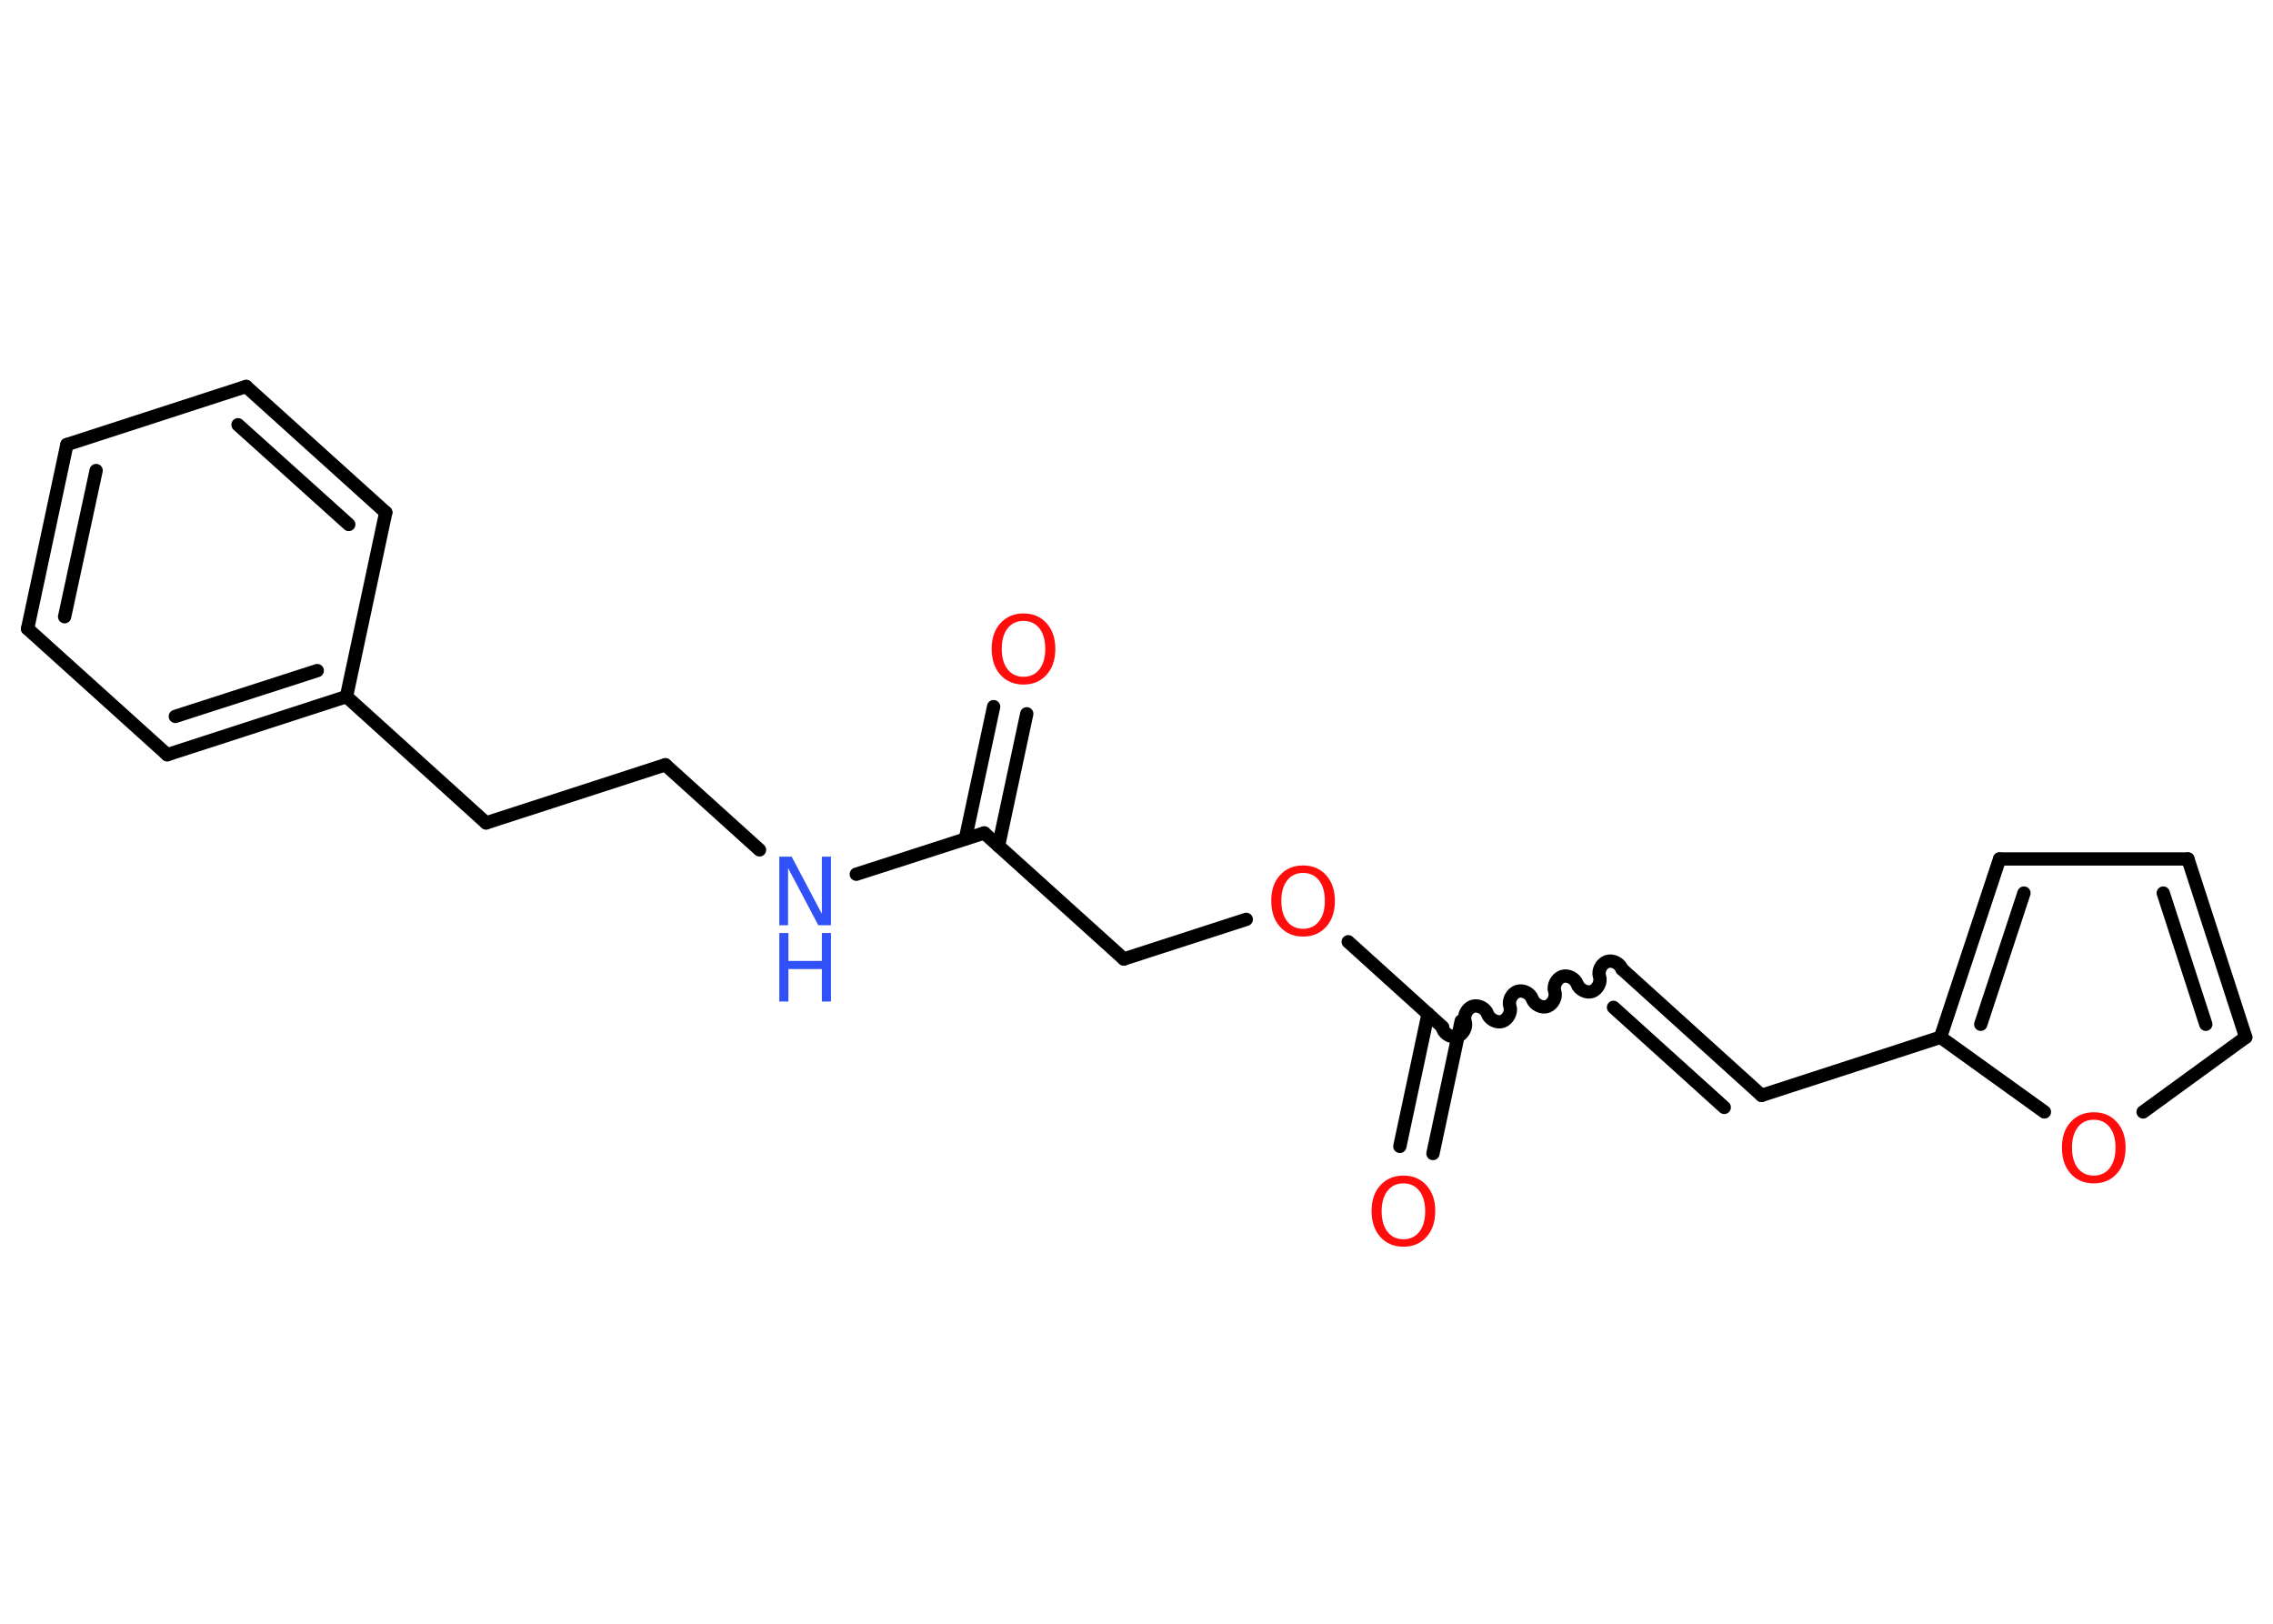 <?xml version='1.0' encoding='UTF-8'?>
<!DOCTYPE svg PUBLIC "-//W3C//DTD SVG 1.1//EN" "http://www.w3.org/Graphics/SVG/1.1/DTD/svg11.dtd">
<svg version='1.2' xmlns='http://www.w3.org/2000/svg' xmlns:xlink='http://www.w3.org/1999/xlink' width='70.0mm' height='50.0mm' viewBox='0 0 70.0 50.0'>
  <desc>Generated by the Chemistry Development Kit (http://github.com/cdk)</desc>
  <g stroke-linecap='round' stroke-linejoin='round' stroke='#000000' stroke-width='.41' fill='#FF0D0D'>
    <rect x='.0' y='.0' width='70.0' height='50.0' fill='#FFFFFF' stroke='none'/>
    <g id='mol1' class='mol'>
      <g id='mol1bnd1' class='bond'>
        <line x1='31.62' y1='21.98' x2='30.75' y2='26.05'/>
        <line x1='30.6' y1='21.76' x2='29.73' y2='25.83'/>
      </g>
      <line id='mol1bnd2' class='bond' x1='30.31' y1='25.65' x2='34.61' y2='29.53'/>
      <line id='mol1bnd3' class='bond' x1='34.61' y1='29.53' x2='38.38' y2='28.31'/>
      <line id='mol1bnd4' class='bond' x1='41.52' y1='29.0' x2='44.43' y2='31.63'/>
      <g id='mol1bnd5' class='bond'>
        <line x1='45.0' y1='31.44' x2='44.13' y2='35.52'/>
        <line x1='43.98' y1='31.22' x2='43.11' y2='35.3'/>
      </g>
      <path id='mol1bnd6' class='bond' d='M49.95 29.84c-.06 -.17 -.28 -.29 -.46 -.23c-.17 .06 -.29 .28 -.23 .46c.06 .17 -.06 .4 -.23 .46c-.17 .06 -.4 -.06 -.46 -.23c-.06 -.17 -.28 -.29 -.46 -.23c-.17 .06 -.29 .28 -.23 .46c.06 .17 -.06 .4 -.23 .46c-.17 .06 -.4 -.06 -.46 -.23c-.06 -.17 -.28 -.29 -.46 -.23c-.17 .06 -.29 .28 -.23 .46c.06 .17 -.06 .4 -.23 .46c-.17 .06 -.4 -.06 -.46 -.23c-.06 -.17 -.28 -.29 -.46 -.23c-.17 .06 -.29 .28 -.23 .46c.06 .17 -.06 .4 -.23 .46c-.17 .06 -.4 -.06 -.46 -.23' fill='none' stroke='#000000' stroke-width='.41'/>
      <g id='mol1bnd7' class='bond'>
        <line x1='49.95' y1='29.84' x2='54.25' y2='33.73'/>
        <line x1='49.69' y1='31.02' x2='53.1' y2='34.1'/>
      </g>
      <line id='mol1bnd8' class='bond' x1='54.25' y1='33.73' x2='59.76' y2='31.94'/>
      <g id='mol1bnd9' class='bond'>
        <line x1='61.58' y1='26.45' x2='59.76' y2='31.94'/>
        <line x1='62.33' y1='27.5' x2='61.0' y2='31.54'/>
      </g>
      <line id='mol1bnd10' class='bond' x1='61.58' y1='26.45' x2='67.38' y2='26.45'/>
      <g id='mol1bnd11' class='bond'>
        <line x1='69.16' y1='31.94' x2='67.38' y2='26.45'/>
        <line x1='67.93' y1='31.54' x2='66.62' y2='27.5'/>
      </g>
      <line id='mol1bnd12' class='bond' x1='69.16' y1='31.94' x2='66.0' y2='34.24'/>
      <line id='mol1bnd13' class='bond' x1='59.76' y1='31.94' x2='62.96' y2='34.24'/>
      <line id='mol1bnd14' class='bond' x1='30.31' y1='25.65' x2='26.37' y2='26.92'/>
      <line id='mol1bnd15' class='bond' x1='23.39' y1='26.17' x2='20.49' y2='23.55'/>
      <line id='mol1bnd16' class='bond' x1='20.49' y1='23.55' x2='14.97' y2='25.34'/>
      <line id='mol1bnd17' class='bond' x1='14.97' y1='25.34' x2='10.67' y2='21.45'/>
      <g id='mol1bnd18' class='bond'>
        <line x1='5.15' y1='23.24' x2='10.67' y2='21.45'/>
        <line x1='5.4' y1='22.06' x2='9.77' y2='20.65'/>
      </g>
      <line id='mol1bnd19' class='bond' x1='5.15' y1='23.24' x2='.85' y2='19.36'/>
      <g id='mol1bnd20' class='bond'>
        <line x1='2.06' y1='13.69' x2='.85' y2='19.36'/>
        <line x1='2.96' y1='14.49' x2='1.99' y2='18.99'/>
      </g>
      <line id='mol1bnd21' class='bond' x1='2.06' y1='13.69' x2='7.58' y2='11.9'/>
      <g id='mol1bnd22' class='bond'>
        <line x1='11.88' y1='15.78' x2='7.58' y2='11.9'/>
        <line x1='10.74' y1='16.15' x2='7.33' y2='13.08'/>
      </g>
      <line id='mol1bnd23' class='bond' x1='10.67' y1='21.45' x2='11.88' y2='15.78'/>
      <path id='mol1atm1' class='atom' d='M31.52 19.12q-.31 .0 -.49 .23q-.18 .23 -.18 .63q.0 .4 .18 .63q.18 .23 .49 .23q.31 .0 .49 -.23q.18 -.23 .18 -.63q.0 -.4 -.18 -.63q-.18 -.23 -.49 -.23zM31.52 18.89q.44 .0 .71 .3q.27 .3 .27 .79q.0 .5 -.27 .8q-.27 .3 -.71 .3q-.44 .0 -.71 -.3q-.27 -.3 -.27 -.8q.0 -.5 .27 -.79q.27 -.3 .71 -.3z' stroke='none'/>
      <path id='mol1atm4' class='atom' d='M40.13 26.88q-.31 .0 -.49 .23q-.18 .23 -.18 .63q.0 .4 .18 .63q.18 .23 .49 .23q.31 .0 .49 -.23q.18 -.23 .18 -.63q.0 -.4 -.18 -.63q-.18 -.23 -.49 -.23zM40.13 26.65q.44 .0 .71 .3q.27 .3 .27 .79q.0 .5 -.27 .8q-.27 .3 -.71 .3q-.44 .0 -.71 -.3q-.27 -.3 -.27 -.8q.0 -.5 .27 -.79q.27 -.3 .71 -.3z' stroke='none'/>
      <path id='mol1atm6' class='atom' d='M43.22 36.44q-.31 .0 -.49 .23q-.18 .23 -.18 .63q.0 .4 .18 .63q.18 .23 .49 .23q.31 .0 .49 -.23q.18 -.23 .18 -.63q.0 -.4 -.18 -.63q-.18 -.23 -.49 -.23zM43.22 36.2q.44 .0 .71 .3q.27 .3 .27 .79q.0 .5 -.27 .8q-.27 .3 -.71 .3q-.44 .0 -.71 -.3q-.27 -.3 -.27 -.8q.0 -.5 .27 -.79q.27 -.3 .71 -.3z' stroke='none'/>
      <path id='mol1atm13' class='atom' d='M64.48 34.48q-.31 .0 -.49 .23q-.18 .23 -.18 .63q.0 .4 .18 .63q.18 .23 .49 .23q.31 .0 .49 -.23q.18 -.23 .18 -.63q.0 -.4 -.18 -.63q-.18 -.23 -.49 -.23zM64.48 34.25q.44 .0 .71 .3q.27 .3 .27 .79q.0 .5 -.27 .8q-.27 .3 -.71 .3q-.44 .0 -.71 -.3q-.27 -.3 -.27 -.8q.0 -.5 .27 -.79q.27 -.3 .71 -.3z' stroke='none'/>
      <g id='mol1atm14' class='atom'>
        <path d='M24.0 26.38h.38l.93 1.76v-1.76h.28v2.11h-.39l-.93 -1.76v1.76h-.27v-2.11z' stroke='none' fill='#3050F8'/>
        <path d='M24.0 28.73h.28v.86h1.03v-.86h.28v2.11h-.28v-1.0h-1.03v1.0h-.28v-2.11z' stroke='none' fill='#3050F8'/>
      </g>
    </g>
  </g>
</svg>
